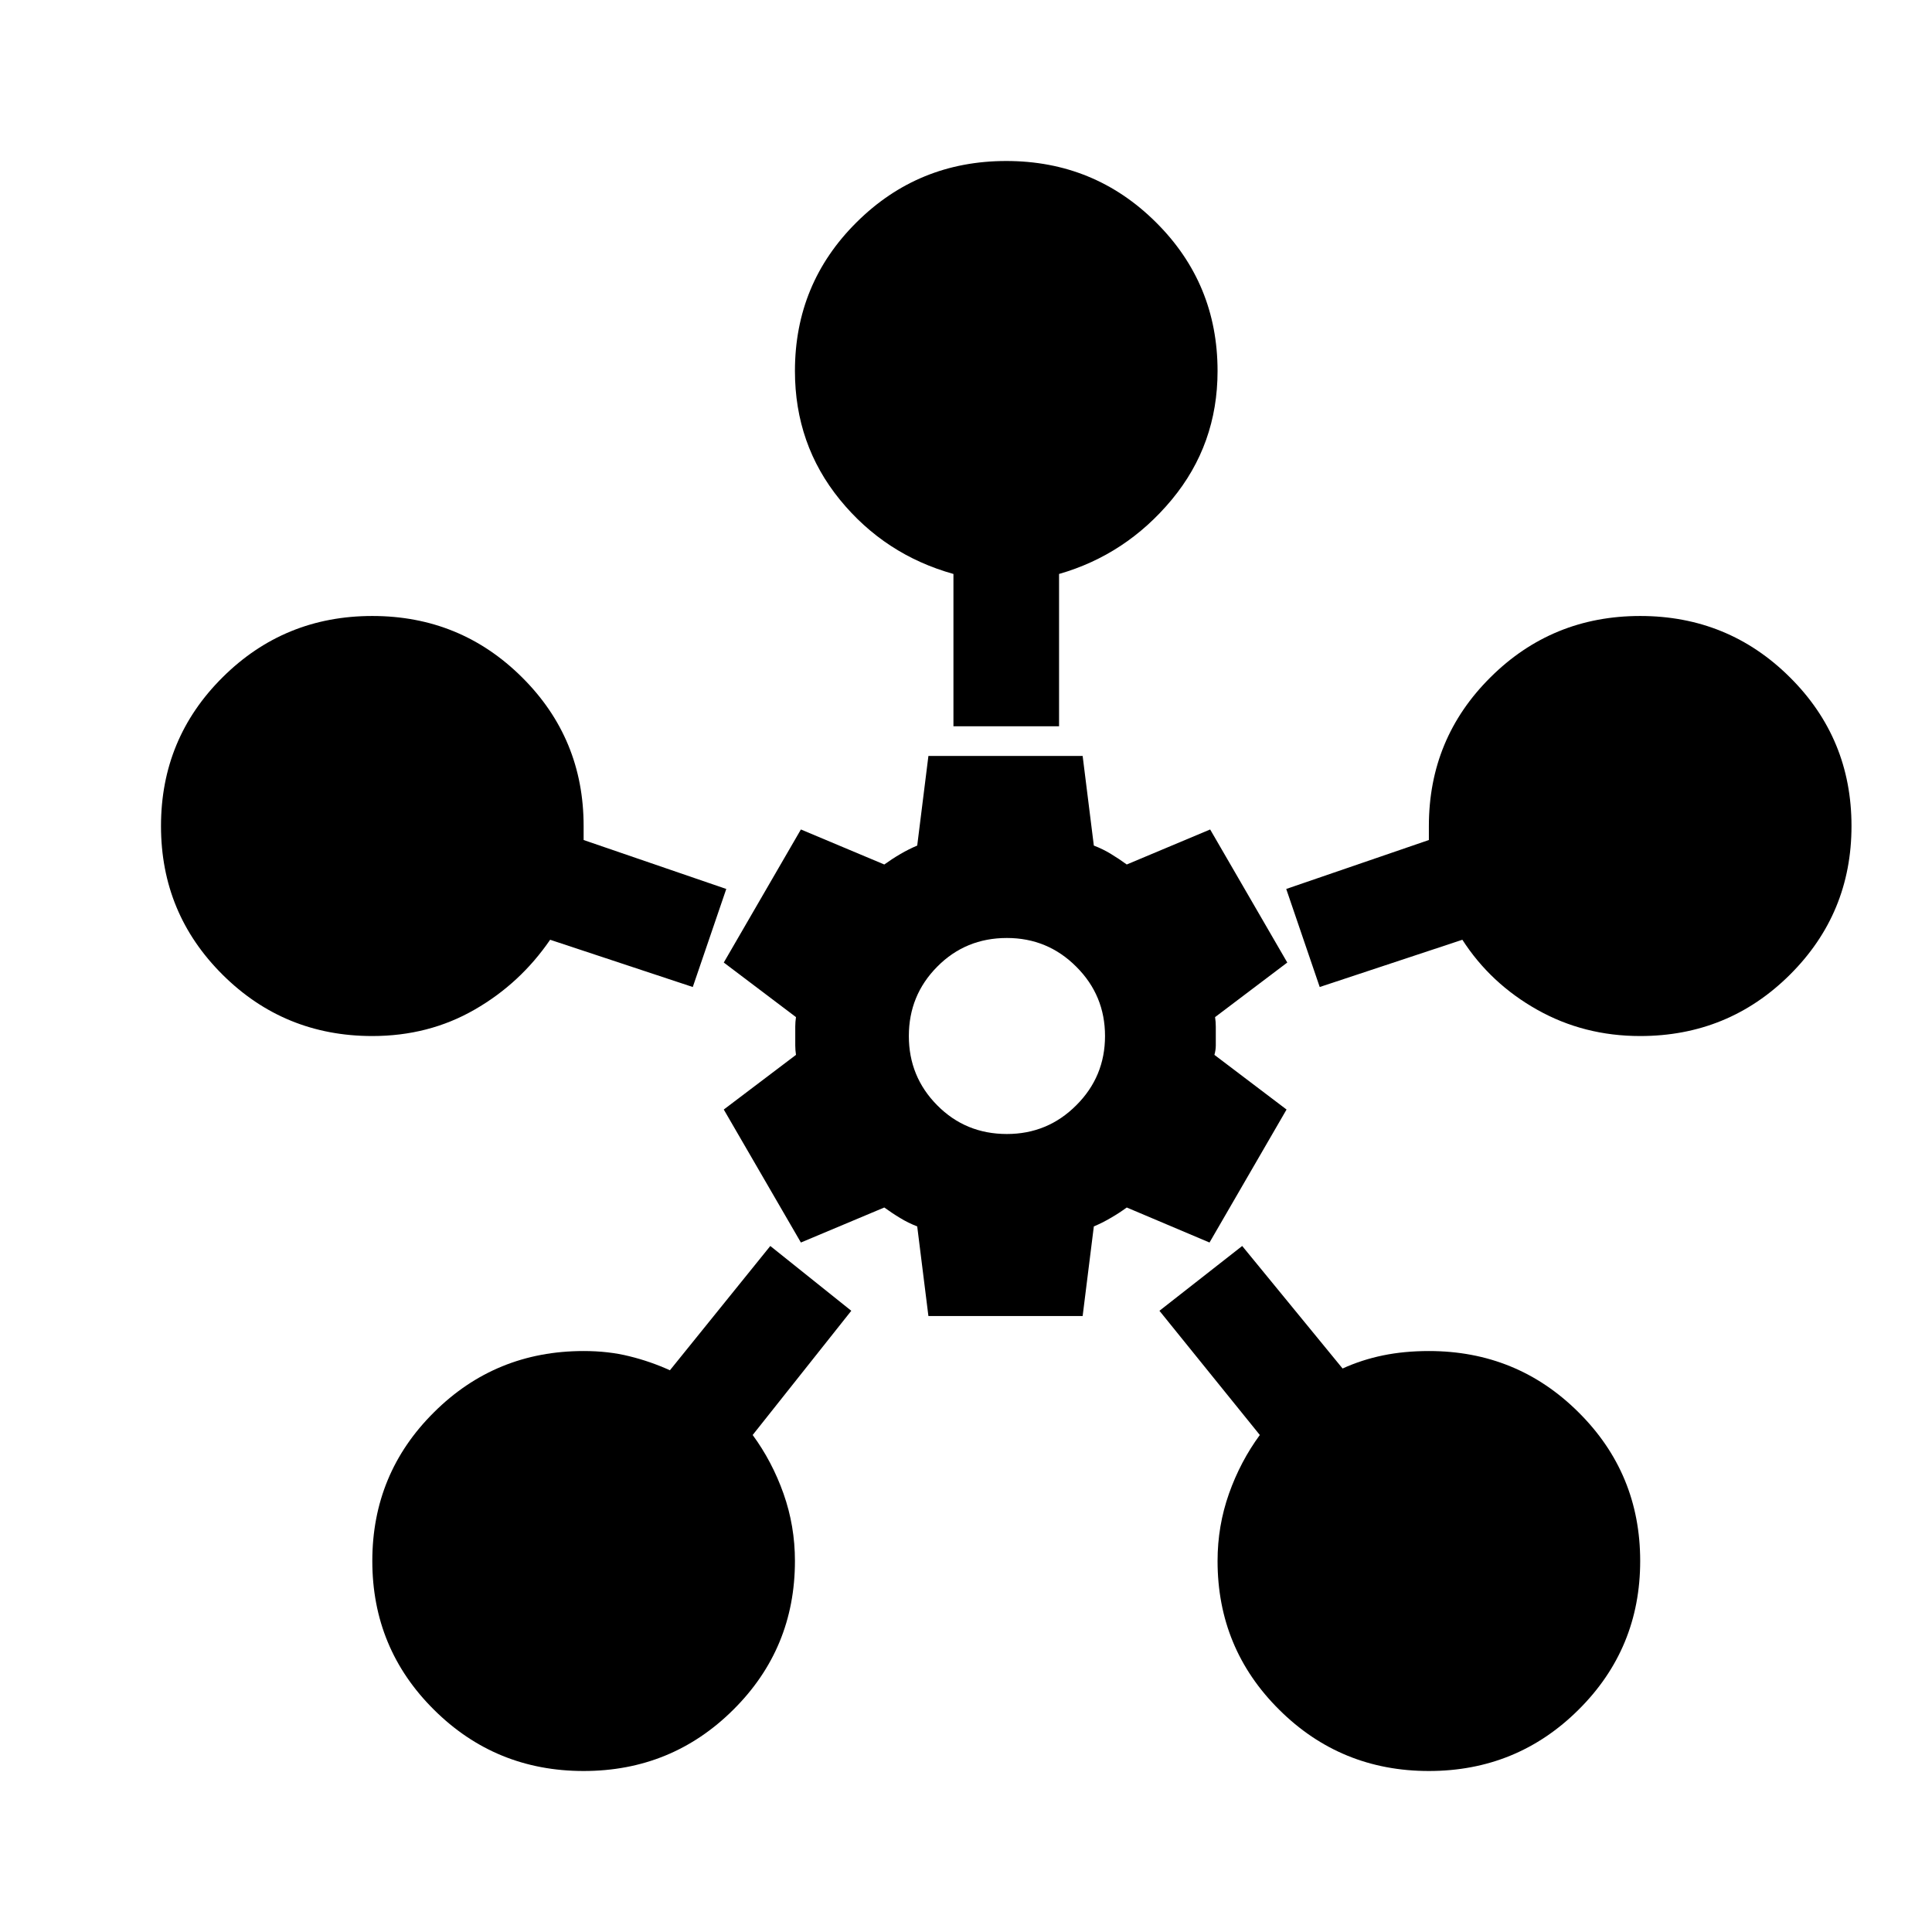 <svg viewBox="0 0 24 24" fill="none" xmlns="http://www.w3.org/2000/svg">
<path d="M11.844 9.022V7.13C11.275 6.971 10.805 6.663 10.433 6.207C10.061 5.75 9.875 5.217 9.875 4.609C9.875 3.884 10.13 3.268 10.641 2.761C11.151 2.254 11.771 2 12.5 2C13.229 2 13.849 2.254 14.359 2.761C14.87 3.268 15.125 3.884 15.125 4.609C15.125 5.217 14.935 5.75 14.556 6.207C14.177 6.663 13.71 6.971 13.156 7.13V9.022H11.844Z" fill="black"/>
<path d="M6.834 11.674L8.606 12.261L9.022 11.043L7.25 10.435V10.261C7.25 9.536 6.995 8.92 6.484 8.413C5.974 7.906 5.354 7.652 4.625 7.652C3.896 7.652 3.276 7.906 2.766 8.413C2.255 8.92 2 9.536 2 10.261C2 10.986 2.255 11.601 2.766 12.109C3.276 12.616 3.896 12.87 4.625 12.87C5.092 12.87 5.515 12.761 5.894 12.543C6.273 12.326 6.586 12.036 6.834 11.674Z" fill="black"/>
<path d="M5.391 21.239C5.901 21.746 6.521 22 7.25 22C7.979 22 8.599 21.746 9.109 21.239C9.62 20.732 9.875 20.116 9.875 19.391C9.875 19.101 9.828 18.823 9.733 18.554C9.638 18.286 9.51 18.044 9.35 17.826L10.575 16.283L9.569 15.478L8.322 17.022C8.161 16.949 7.994 16.891 7.819 16.848C7.644 16.804 7.454 16.783 7.25 16.783C6.521 16.783 5.901 17.036 5.391 17.544C4.88 18.051 4.625 18.667 4.625 19.391C4.625 20.116 4.88 20.732 5.391 21.239Z" fill="black"/>
<path d="M17.75 10.435L15.978 11.043L16.394 12.261L18.166 11.674C18.399 12.036 18.709 12.326 19.095 12.543C19.482 12.761 19.908 12.87 20.375 12.87C21.104 12.87 21.724 12.616 22.234 12.109C22.745 11.601 23 10.986 23 10.261C23 9.536 22.745 8.92 22.234 8.413C21.724 7.906 21.104 7.652 20.375 7.652C19.646 7.652 19.026 7.906 18.516 8.413C18.005 8.92 17.75 9.536 17.75 10.261V10.435Z" fill="black"/>
<path d="M15.431 15.478L16.678 17C16.838 16.927 17.006 16.873 17.181 16.837C17.356 16.801 17.546 16.783 17.75 16.783C18.479 16.783 19.099 17.036 19.609 17.544C20.12 18.051 20.375 18.667 20.375 19.391C20.375 20.116 20.12 20.732 19.609 21.239C19.099 21.746 18.479 22 17.75 22C17.021 22 16.401 21.746 15.891 21.239C15.38 20.732 15.125 20.116 15.125 19.391C15.125 19.101 15.172 18.823 15.267 18.554C15.362 18.286 15.49 18.044 15.65 17.826L14.403 16.283L15.431 15.478Z" fill="black"/>
<path d="M11.533 16.348L11.394 15.235C11.319 15.206 11.248 15.171 11.181 15.13C11.114 15.09 11.049 15.046 10.985 15L9.949 15.435L8.991 13.783L9.888 13.104C9.882 13.064 9.879 13.025 9.879 12.987V12.752C9.879 12.714 9.882 12.675 9.888 12.635L8.991 11.957L9.949 10.304L10.985 10.739C11.049 10.693 11.116 10.649 11.185 10.609C11.255 10.568 11.325 10.533 11.394 10.504L11.533 9.391H13.449L13.588 10.504C13.664 10.533 13.735 10.568 13.802 10.609C13.868 10.649 13.934 10.693 13.997 10.739L15.033 10.304L15.991 11.957L15.094 12.635C15.1 12.675 15.103 12.714 15.103 12.752V12.987C15.103 13.025 15.097 13.064 15.086 13.104L15.982 13.783L15.025 15.435L13.997 15C13.934 15.046 13.867 15.09 13.797 15.13C13.727 15.171 13.658 15.206 13.588 15.235L13.449 16.348H11.533ZM12.508 14.087C12.845 14.087 13.133 13.968 13.37 13.73C13.608 13.493 13.727 13.206 13.727 12.87C13.727 12.533 13.608 12.246 13.37 12.009C13.133 11.771 12.845 11.652 12.508 11.652C12.166 11.652 11.877 11.771 11.642 12.009C11.407 12.246 11.29 12.533 11.29 12.87C11.29 13.206 11.407 13.493 11.642 13.73C11.877 13.968 12.166 14.087 12.508 14.087Z" fill="black"/>
</svg>
